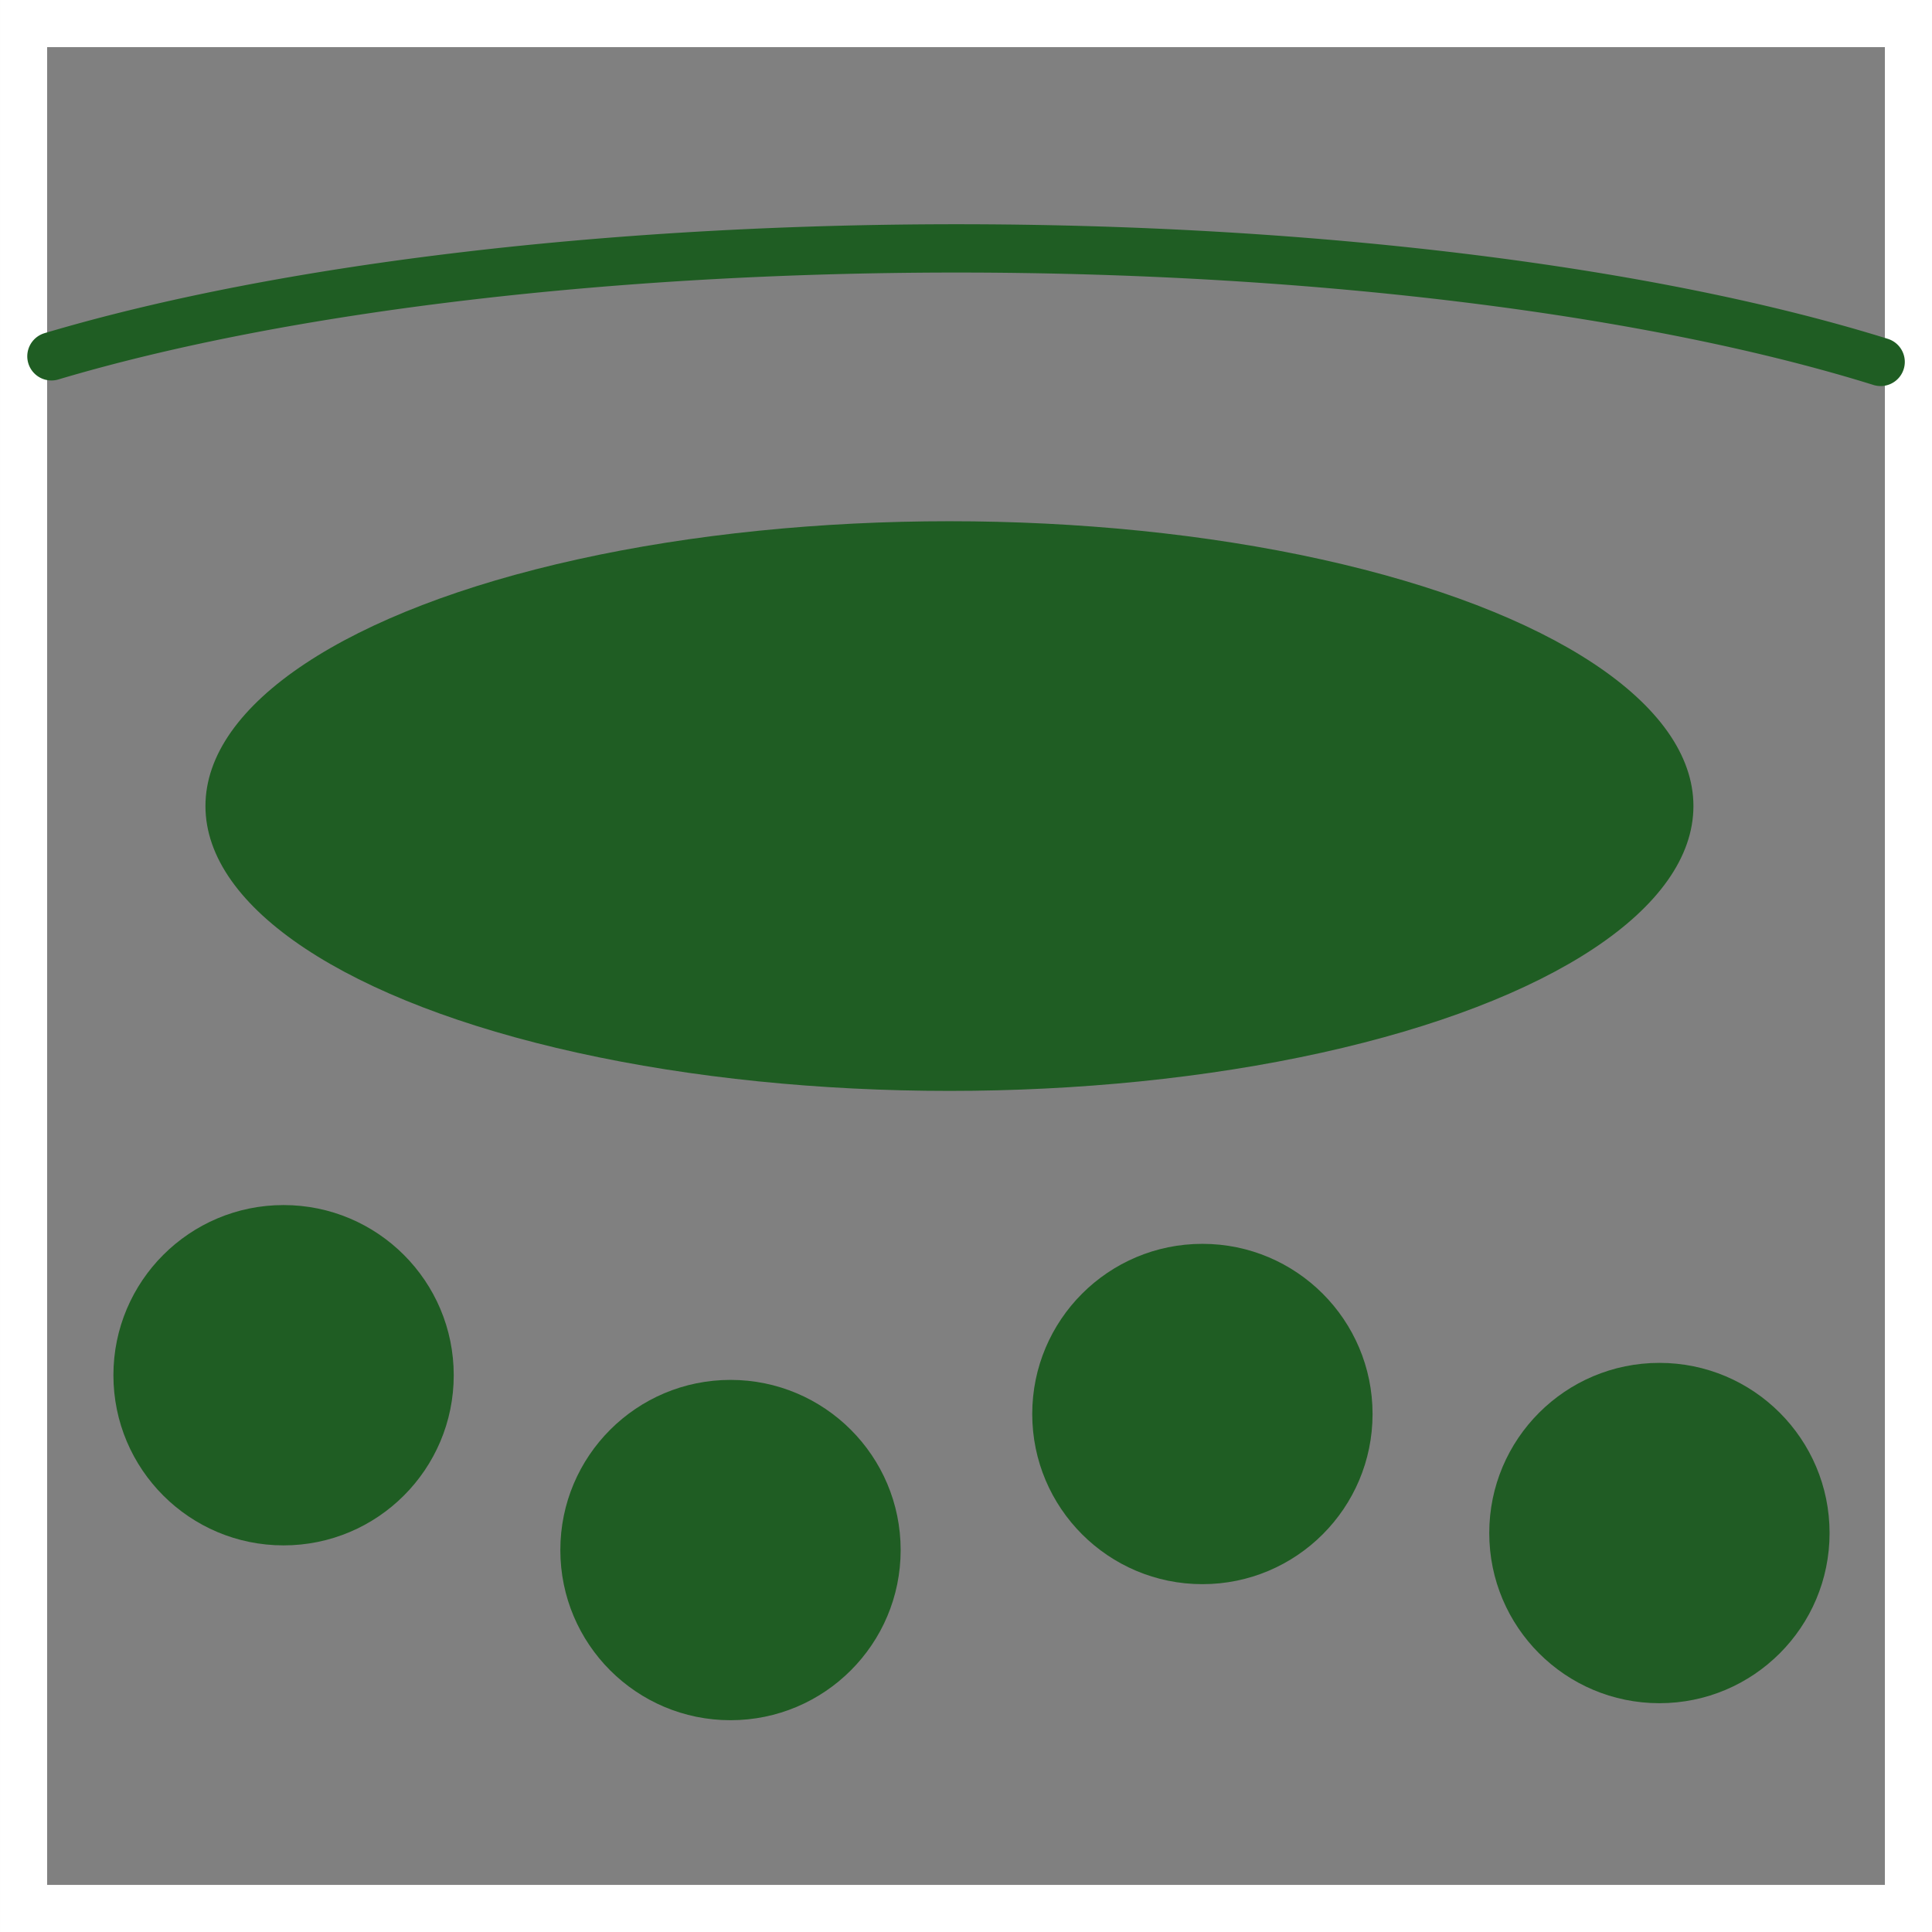 <?xml version="1.0" encoding="UTF-8" standalone="no"?>
<svg
   xmlns:dc="http://purl.org/dc/elements/1.1/"
   xmlns:cc="http://creativecommons.org/ns#"
   xmlns:rdf="http://www.w3.org/1999/02/22-rdf-syntax-ns#"
   xmlns:svg="http://www.w3.org/2000/svg"
   xmlns="http://www.w3.org/2000/svg"
   width="100mm"
   height="100mm"
   viewBox="0 0 100 100"
   version="1.1"
   id="svg868">
  <rect x="0" y="0" width="100" height="100" fill="#808080" stroke="none"/>
  <defs
     id="defs862" />
  <rect
     y="1.22"
     x="1.22"
     height="97.561"
     width="97.561"
     id="rect1455"
     style="fill:#ffffff;fill-opacity:0;stroke:#ffffff;stroke-width:2.439;stroke-linecap:round;stroke-miterlimit:4;stroke-dasharray:none;stroke-opacity:1" />
  <g
     transform="matrix(0.945,0,0,0.945,0,-180.63)"
     id="g1420">
    <circle
       style="fill:#1f5d23;fill-opacity:1;stroke:none;stroke-width:0.31;stroke-opacity:1"
       id="path1432"
       cx="15.532"
       cy="266.467"
       r="9.32" />
    <circle
       style="fill:#205c24;fill-opacity:1;stroke:none;stroke-width:0.31;stroke-opacity:1"
       id="path1432-2"
       cx="90.89"
       cy="275.111"
       r="9.32" />
    <circle
       style="fill:#1f5d23;fill-opacity:1;stroke:none;stroke-width:0.31;stroke-opacity:1"
       id="path1432-3"
       cx="65.858"
       cy="268.591"
       r="9.32" />
    <circle
       style="fill:#1f5d23;fill-opacity:1;stroke:none;stroke-width:0.31;stroke-opacity:1"
       id="path1432-0"
       cx="40.011"
       cy="276.043"
       r="9.32" />
    <ellipse
       style="fill:#1f5d23;fill-opacity:1;stroke:none;stroke-width:0.265;stroke-opacity:1"
       id="path5173"
       cx="52.003"
       cy="235.293"
       rx="40.75"
       ry="15.601" />
    <path
       style="fill:none;fill-opacity:1;stroke:#1f5d23;stroke-width:2.646;stroke-linecap:round;stroke-miterlimit:4;stroke-dasharray:none;stroke-opacity:1"
       id="path5203"
       d="m 103.007,-210.965 a 66.655,17.814 0 0 1 -49.836,6.216 66.655,17.814 0 0 1 -50.354,-5.91"
       transform="scale(1,-1)" />
  </g>
</svg>

